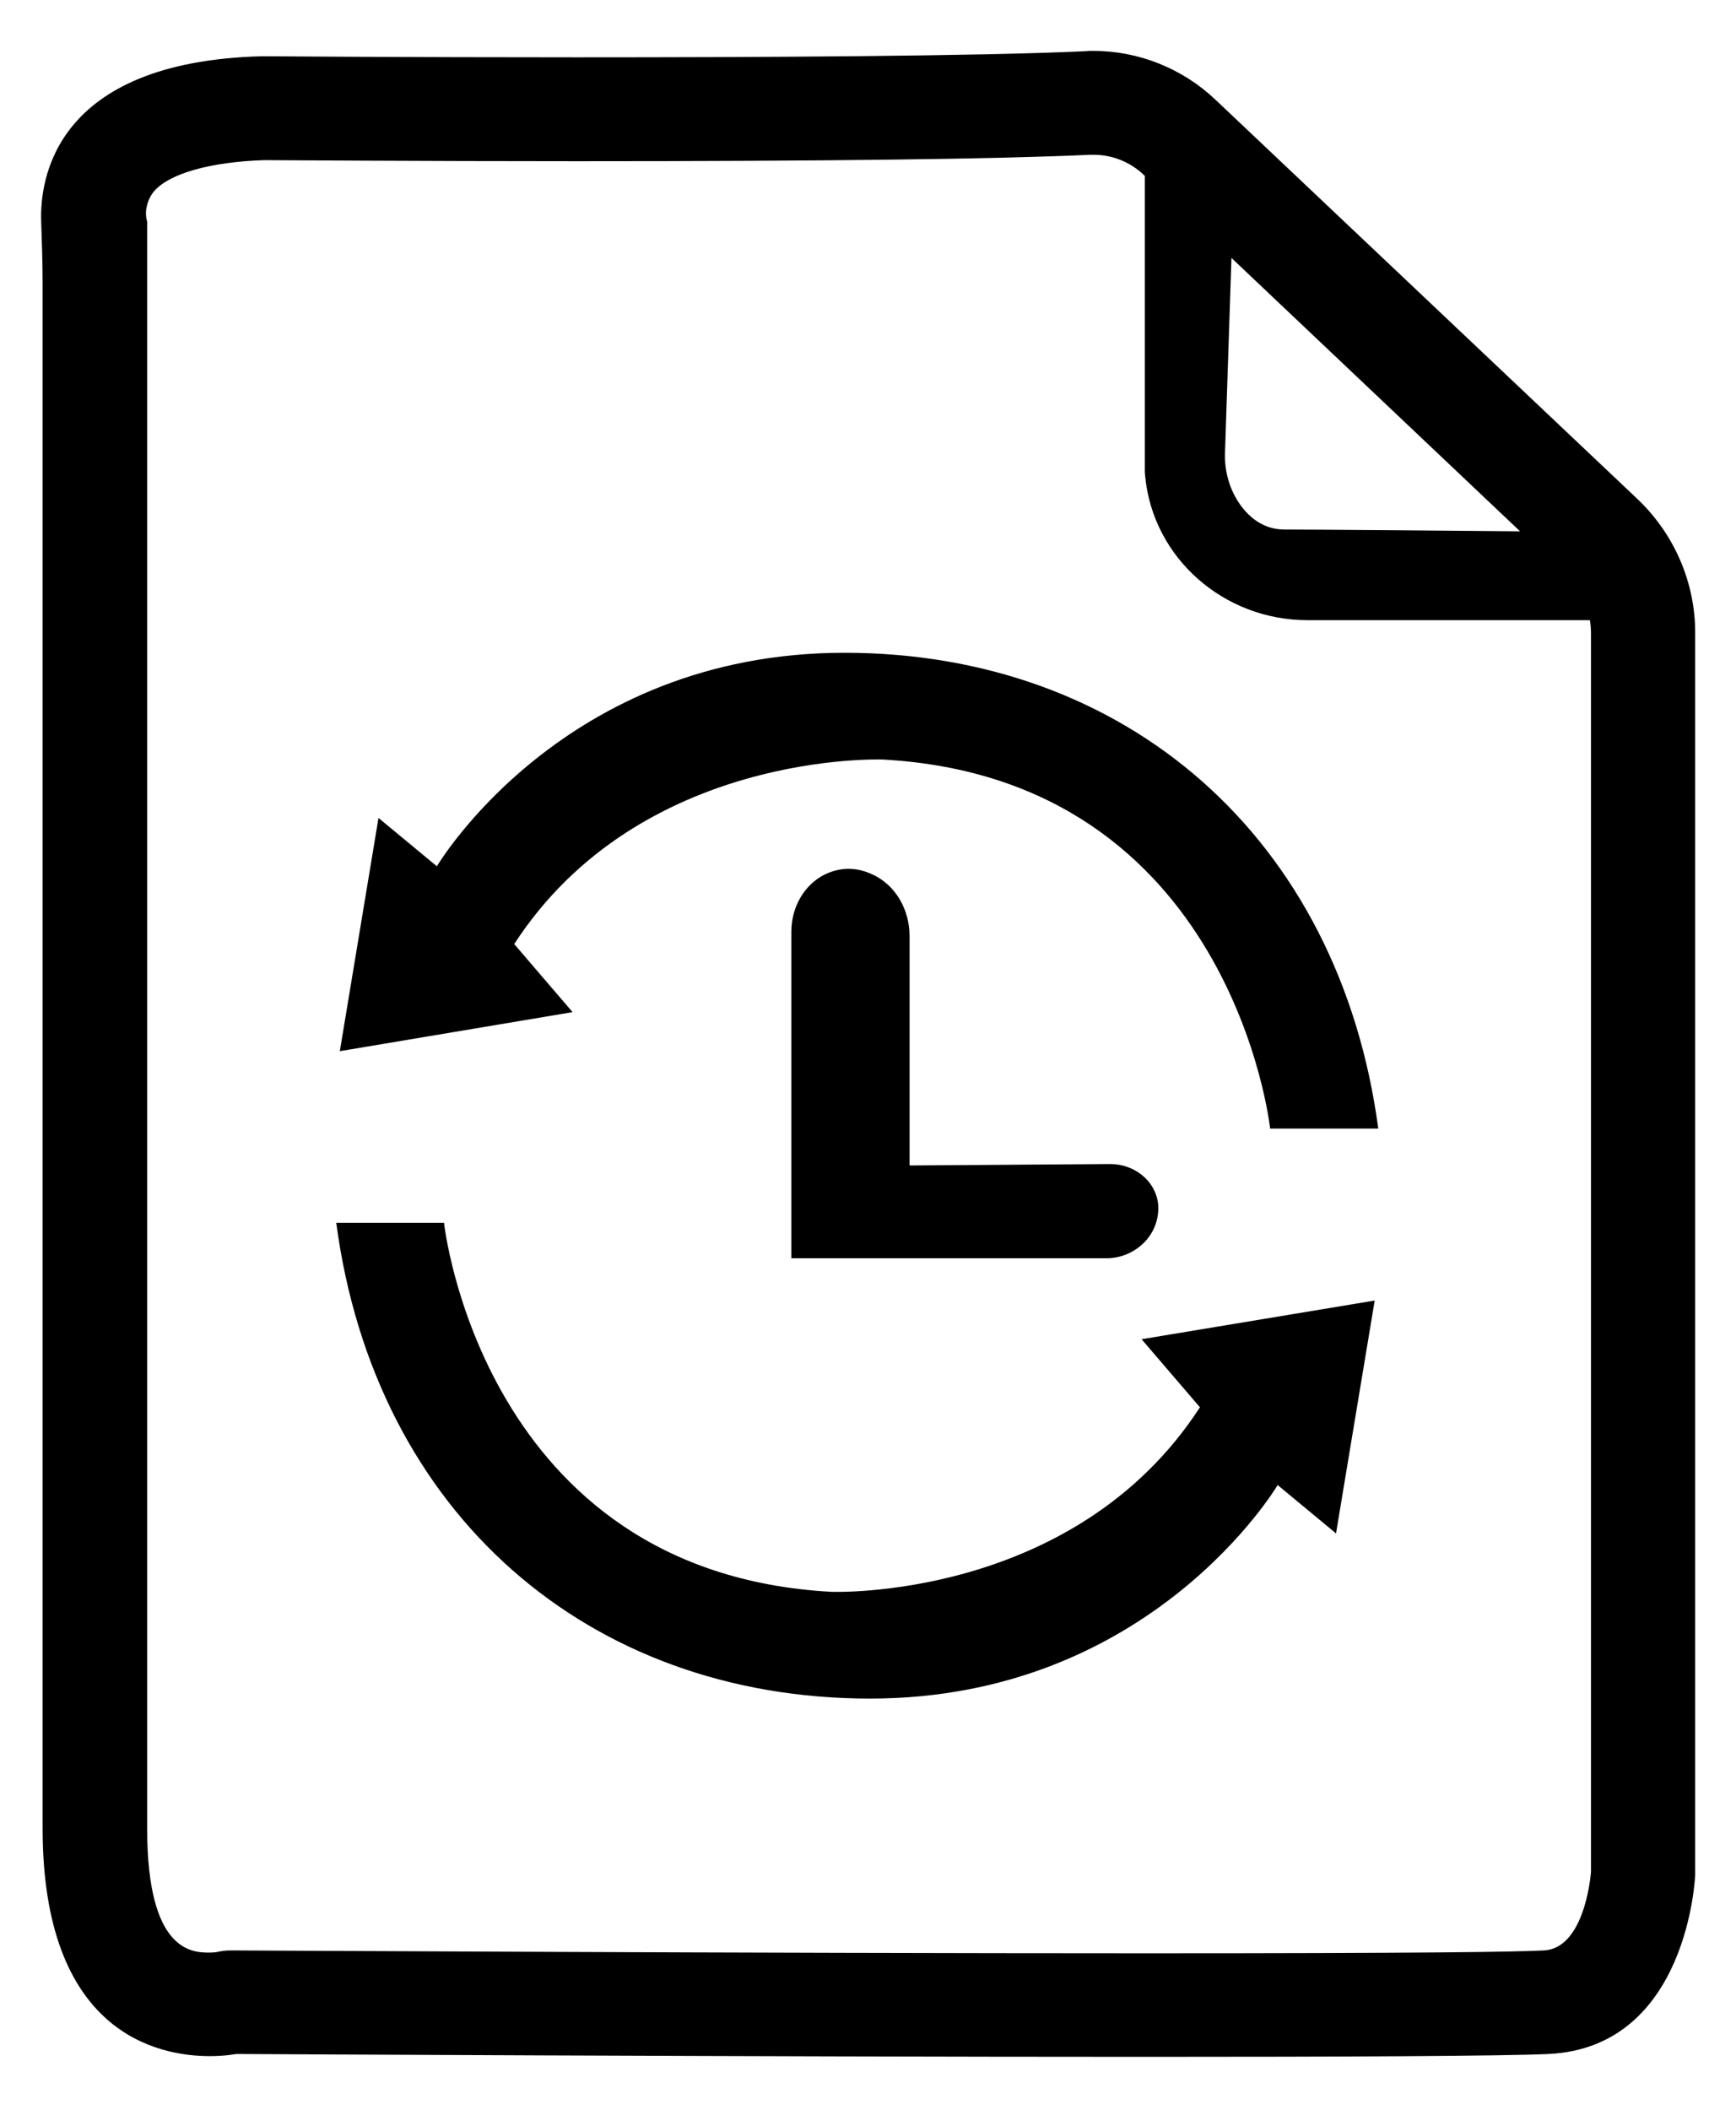 <?xml version="1.0" encoding="utf-8"?>
<!-- Generator: Adobe Illustrator 24.3.0, SVG Export Plug-In . SVG Version: 6.00 Build 0)  -->
<svg version="1.1" id="Layer_1" xmlns="http://www.w3.org/2000/svg" xmlns:xlink="http://www.w3.org/1999/xlink" x="0px" y="0px"
	 viewBox="0 0 484.8 589" style="enable-background:new 0 0 484.8 589;" xml:space="preserve">
<g>
	<path d="M457.3,139.3L339.4,27.8c-9.2-8.7-21.4-13.6-34.1-13.6c-0.8,0-1.5,0-2.3,0.1c-30.4,1.4-90.8,1.7-142,1.7
		c-47.9,0-87.8-0.3-87.8-0.3C15,17.2,11.1,50.3,11.5,61.8c0.2,5.8,0.4,11.7,0.4,17.5v431c0,57,31.9,63.6,46.7,63.6
		c4.4,0,7.3-0.6,7.3-0.6s145.6,0.8,254.2,0.8c54.3,0,99.4-0.2,112.4-0.8c39.1-1.9,40.9-50,40.9-50V176.9
		C473.5,162.7,467.6,149.1,457.3,139.3z M343.9,72l80.6,76.3c-21.4-0.2-56.8-0.5-65.8-0.5c-5.7,0-9.6-3.2-12.2-6.7
		c-3.1-4.3-4.6-9.5-4.4-14.8L343.9,72z M444.3,522.5c-0.2,2.5-2.2,21.4-13.2,21.9c-7.6,0.4-33,0.8-111,0.8
		c-107.3,0-252.6-0.8-254.1-0.8l-1.8,0c-1.3,0-2.6,0.2-3.9,0.5l0,0c-0.4,0-0.9,0.1-1.7,0.1c-4.8,0-17.5,0-17.5-34.6V65.7v-3.8l0,0
		c-0.3-1-0.4-2.1-0.3-3.2c0.2-1.6,0.8-3.7,2.3-5.4c4.3-4.9,15.7-8.1,30.6-8.6c4.9,0,43,0.3,87.5,0.3c69.6,0,117.8-0.6,143.3-1.8
		c0.3,0,0.6,0,0.9,0c5.2,0,10.2,2,14,5.6l0.3,0.3v82.7c0,0.4,0.1,0.8,0.1,1.1c2.2,23,22.1,40.2,45.3,40.2H444
		c0.2,1.2,0.3,2.5,0.3,3.7V522.5z"/>
	<path d="M235.8,182.2c-78.6,0-113.8,59.6-113.8,59.6l-16.3-13.5l-10.8,65.1l65-10.9l-16.3-19c35.2-54.2,103-51.5,103-51.5
		c97.6,5.4,108.1,103,108.1,103h30.2C374,233.7,314.4,182.2,235.8,182.2z"/>
	<path d="M335.1,392.8c-35.2,54.2-103,51.5-103,51.5c-97.6-5.4-108.1-103-108.1-103H93.9c10.8,81.3,70.5,132.8,149.1,132.8
		s113.8-59.6,113.8-59.6l16.3,13.5l10.8-65l-65.1,10.8L335.1,392.8z"/>
	<path d="M243.7,244.1c-3.8-1.8-8.3-2.4-13.2-0.1c-6,2.9-9.5,9.3-9.5,16v91.2l88,0c7.3,0,13.7-5.4,14.4-12.6c0.1-0.9,0.1-1.8,0-2.7
		c-0.8-6.5-6.8-11-13.3-11l-56.1,0.4v-64.1C254,254,250.2,247.1,243.7,244.1z"/>
</g>
</svg>
